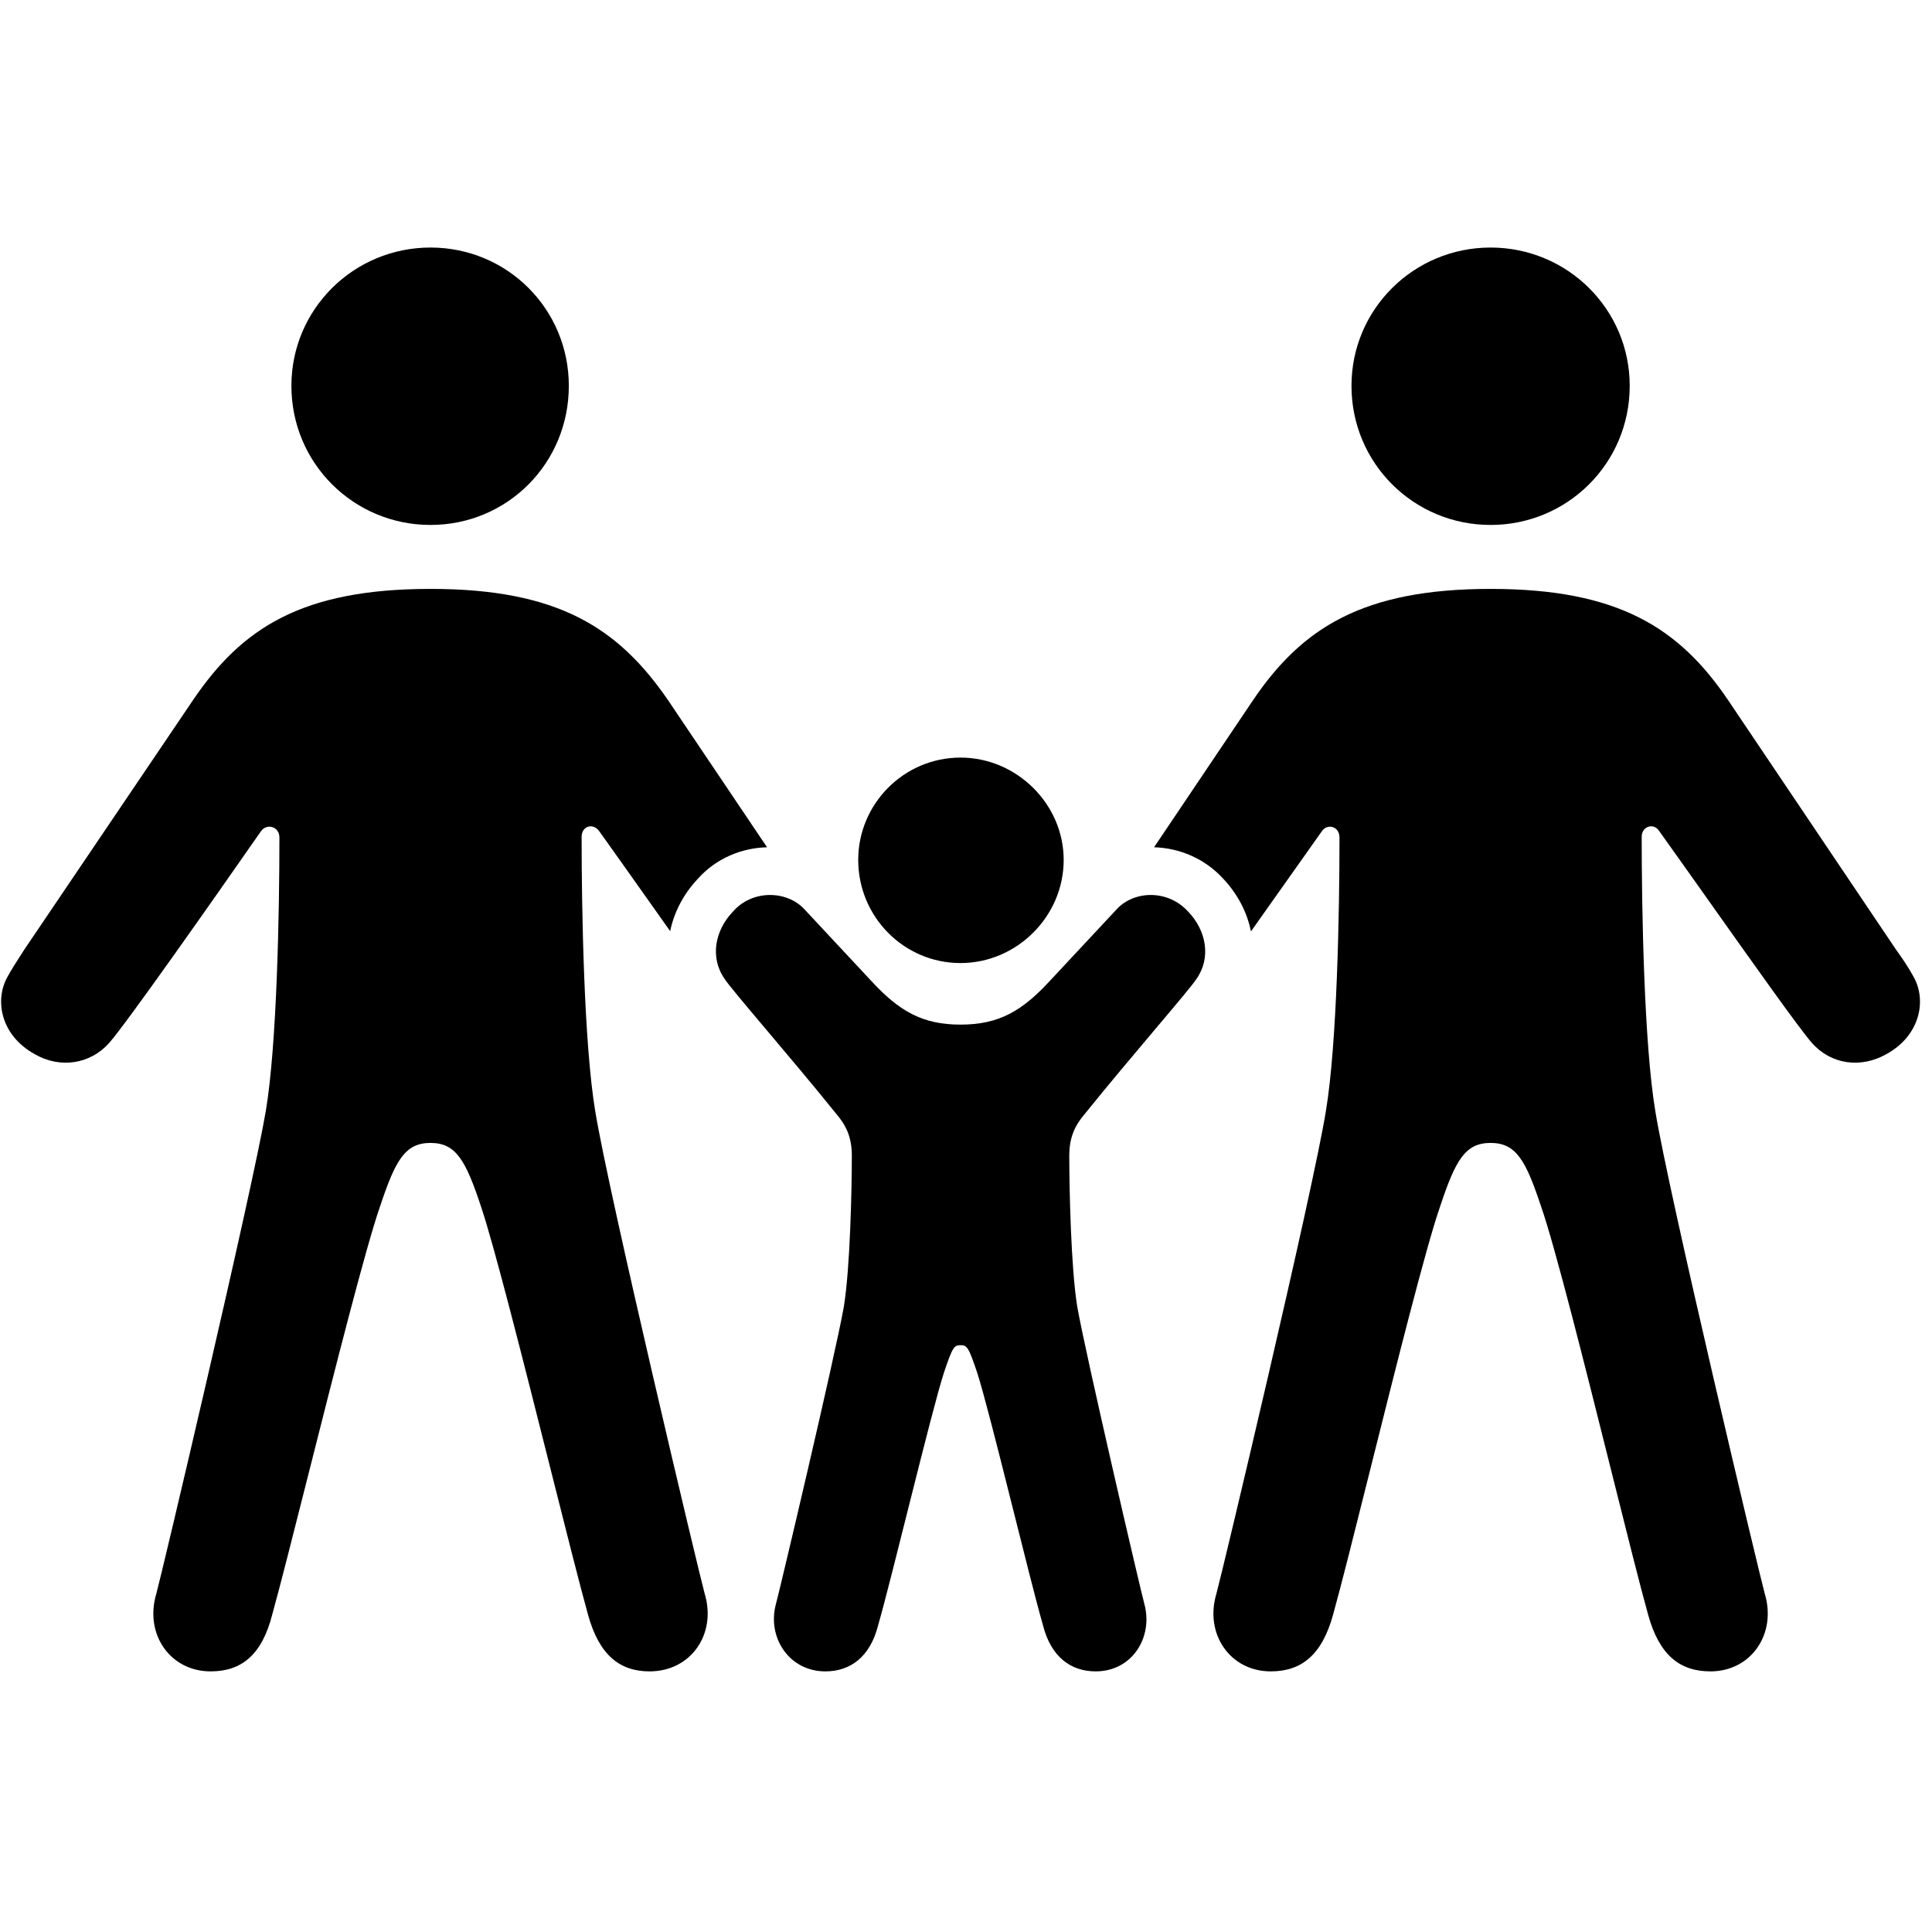 <svg width="118" height="118" viewBox="0 0 118 118" fill="none" xmlns="http://www.w3.org/2000/svg">
<path fill-rule="evenodd" clip-rule="evenodd" d="M26.294 32.062C30.982 32.062 34.742 28.302 34.742 23.566C34.742 18.878 30.982 15.119 26.294 15.119C21.607 15.119 17.798 18.878 17.798 23.566C17.798 28.302 21.607 32.062 26.294 32.062ZM26.294 69.806C27.857 69.806 28.443 70.88 29.37 73.664C30.189 76.088 32.004 83.291 33.579 89.538L33.579 89.539L33.579 89.539C34.541 93.357 35.413 96.818 35.913 98.615C36.597 101.105 37.867 102.082 39.673 102.082C42.212 102.082 43.775 99.787 43.042 97.345C42.749 96.32 37.134 72.736 36.353 67.853C35.669 63.752 35.523 55.597 35.523 51.105C35.523 50.47 36.206 50.226 36.597 50.763C37.58 52.137 38.778 53.83 39.986 55.537L39.987 55.538C40.302 55.983 40.618 56.429 40.931 56.871C41.17 55.715 41.741 54.614 42.603 53.693C43.729 52.423 45.291 51.788 46.849 51.748L40.796 42.755C37.769 38.361 34.107 35.968 26.294 35.968C18.433 35.968 14.771 38.361 11.792 42.755L1.49 57.99C1.419 58.101 1.345 58.215 1.271 58.33C0.99 58.768 0.696 59.224 0.464 59.65C-0.366 61.115 0.074 63.263 2.124 64.386C3.638 65.265 5.493 65.021 6.665 63.703C7.74 62.482 12.915 55.109 15.943 50.763C16.285 50.275 17.066 50.47 17.066 51.154C17.066 55.646 16.919 63.752 16.236 67.853C15.406 72.736 9.839 96.32 9.546 97.345C8.814 99.787 10.376 102.082 12.867 102.082C14.722 102.082 15.992 101.105 16.626 98.615C17.102 96.904 17.916 93.685 18.826 90.085L18.826 90.085C20.435 83.717 22.345 76.159 23.218 73.664C24.146 70.88 24.732 69.806 26.294 69.806ZM76.404 56.887C76.17 55.725 75.598 54.618 74.732 53.693C73.586 52.428 72.032 51.793 70.486 51.748L76.538 42.755C79.517 38.361 83.228 35.968 91.04 35.968C98.853 35.968 102.564 38.361 105.542 42.755L115.796 57.99C116.187 58.527 116.578 59.113 116.87 59.65C117.701 61.115 117.261 63.263 115.21 64.386C113.648 65.265 111.841 65.021 110.669 63.703C109.897 62.825 107.006 58.745 104.299 54.923L104.299 54.923C103.239 53.427 102.208 51.972 101.343 50.763C101.001 50.226 100.269 50.47 100.269 51.105C100.269 55.597 100.415 63.752 101.099 67.853C101.88 72.736 107.496 96.32 107.788 97.345C108.521 99.787 106.958 102.082 104.468 102.082C102.613 102.082 101.343 101.105 100.66 98.615C100.173 96.868 99.341 93.546 98.416 89.852L98.416 89.851L98.416 89.851C96.834 83.533 94.98 76.129 94.117 73.664C93.189 70.88 92.603 69.806 91.04 69.806C89.478 69.806 88.892 70.88 87.964 73.664C87.1 76.131 85.243 83.548 83.66 89.871L83.66 89.871C82.737 93.557 81.907 96.871 81.421 98.615C80.738 101.105 79.468 102.082 77.613 102.082C75.123 102.082 73.56 99.787 74.292 97.345C74.585 96.32 80.201 72.736 80.982 67.853C81.665 63.752 81.812 55.646 81.812 51.154C81.812 50.47 81.079 50.275 80.738 50.763C80.311 51.366 79.845 52.026 79.354 52.72C78.419 54.043 77.398 55.489 76.404 56.887ZM91.04 32.062C95.728 32.062 99.537 28.302 99.537 23.566C99.537 18.878 95.728 15.119 91.04 15.119C86.353 15.119 82.544 18.878 82.544 23.566C82.544 28.302 86.353 32.062 91.04 32.062Z" fill="black"/>
<path d="M58.667 58.82C62.085 58.82 64.966 55.988 64.966 52.521C64.966 49.103 62.085 46.271 58.667 46.271C55.2 46.271 52.417 49.103 52.417 52.521C52.417 55.988 55.2 58.82 58.667 58.82ZM50.415 102.082C51.929 102.082 53.15 101.203 53.638 99.249C54.468 96.369 56.861 86.31 57.642 83.869C58.179 82.257 58.277 82.16 58.667 82.16C59.058 82.16 59.156 82.257 59.693 83.869C60.474 86.31 62.866 96.369 63.697 99.249C64.185 101.203 65.406 102.082 66.919 102.082C69.165 102.082 70.435 99.982 69.898 97.98C69.702 97.296 66.333 82.843 65.796 79.816C65.406 77.423 65.308 72.54 65.308 70.587C65.308 69.464 65.65 68.732 66.284 67.999C69.116 64.484 72.632 60.48 73.072 59.796C73.999 58.478 73.657 56.818 72.583 55.695C71.362 54.328 69.312 54.377 68.237 55.499L64.136 59.894C62.427 61.749 61.011 62.58 58.667 62.58C56.323 62.58 54.907 61.749 53.198 59.894L49.097 55.499C48.023 54.377 45.923 54.328 44.751 55.695C43.677 56.818 43.335 58.478 44.263 59.796C44.702 60.48 48.218 64.484 51.05 67.999C51.685 68.732 52.027 69.464 52.027 70.587C52.027 72.54 51.929 77.423 51.538 79.816C51.001 82.843 47.583 97.296 47.388 97.98C46.851 99.982 48.169 102.082 50.415 102.082Z" fill="black"/>
</svg>
